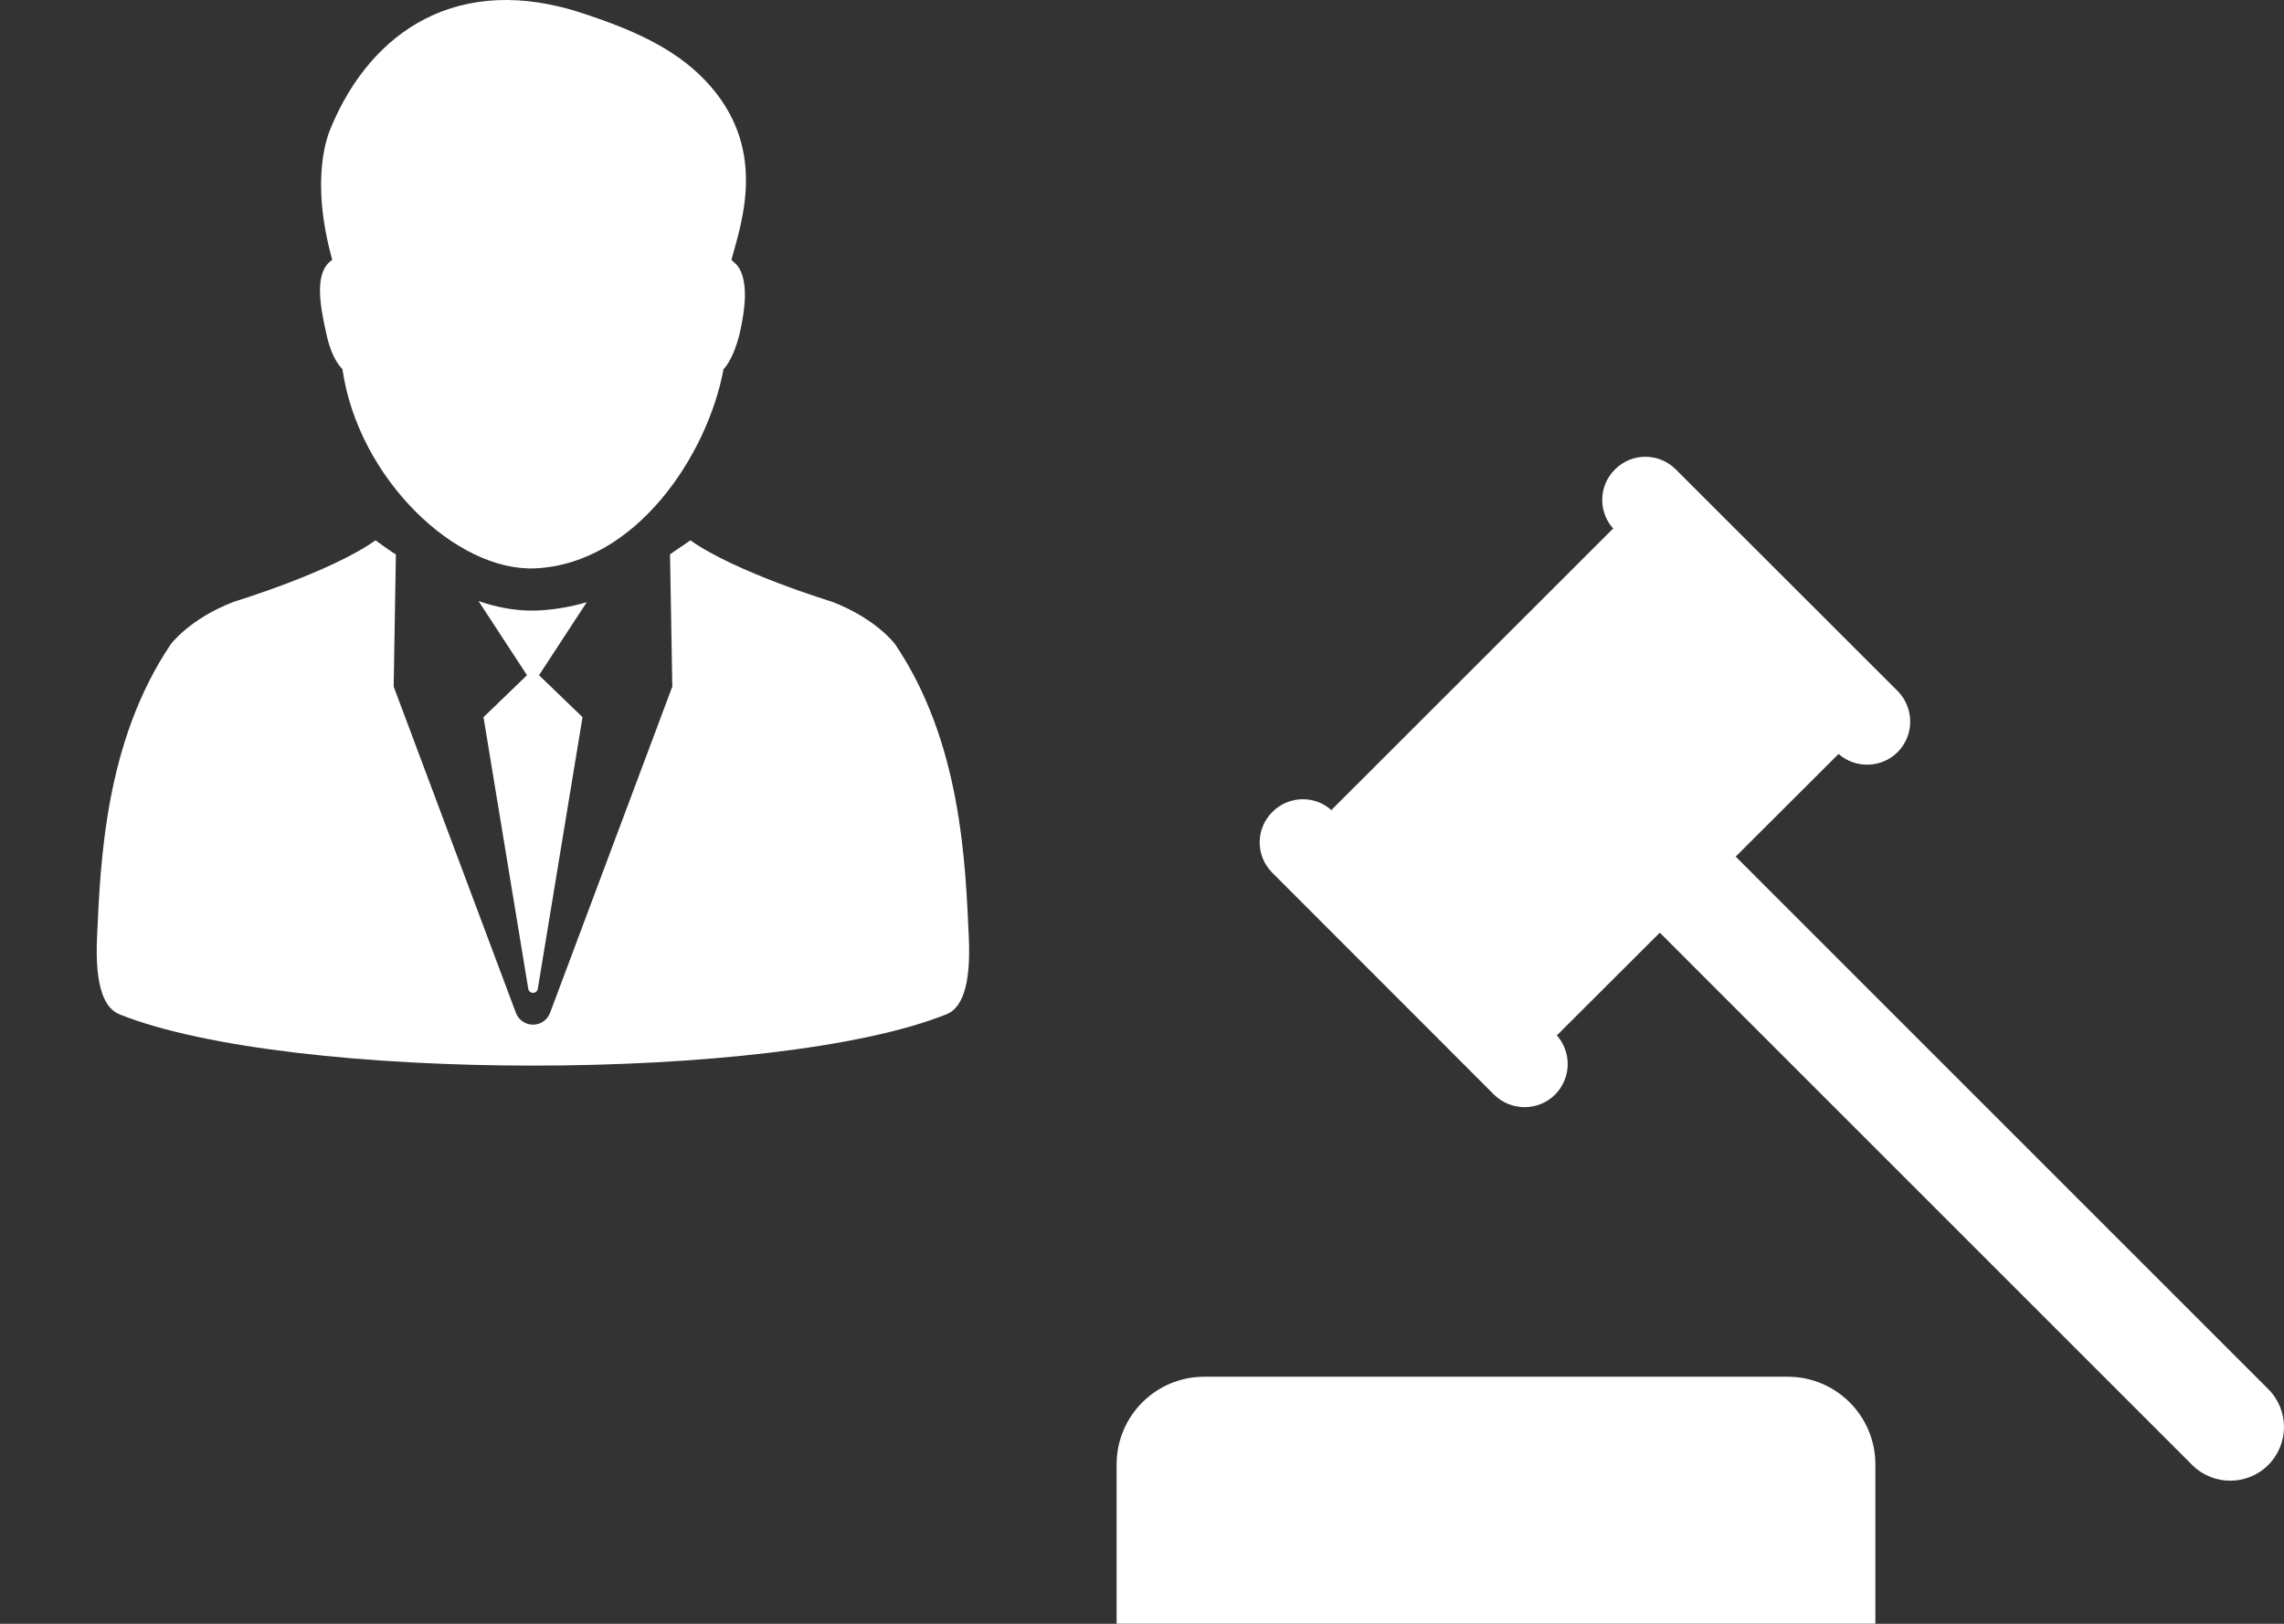<svg width="45" height="32" viewBox="0 0 45 32" fill="none" xmlns="http://www.w3.org/2000/svg">
<rect x="0" y="0" width="45" height="32" fill="#333333" stroke="none"/>
<g clip-path="url(#clip0)">
<path d="M6.432 6.588C6.505 6.923 6.617 7.14 6.747 7.276C7.058 9.436 8.997 11.277 10.554 11.2C12.535 11.103 13.94 8.968 14.255 7.276C14.385 7.141 14.511 6.854 14.586 6.516C14.671 6.127 14.761 5.542 14.528 5.233C14.514 5.217 14.425 5.135 14.41 5.121C14.633 4.317 15.122 2.883 13.903 1.594C13.243 0.895 12.326 0.544 11.497 0.267C9.049 -0.55 7.322 0.596 6.525 2.503C6.467 2.638 6.095 3.495 6.546 5.121C6.502 5.15 6.462 5.188 6.429 5.233C6.195 5.542 6.347 6.2 6.432 6.588Z" fill="white"/>
<path d="M19.088 18.468C19.02 16.981 18.936 14.625 17.637 12.697C17.637 12.697 17.267 12.192 16.389 11.857C16.389 11.857 14.481 11.276 13.603 10.648L13.201 10.923L13.246 13.53L10.838 19.959C10.785 20.1 10.651 20.193 10.501 20.193C10.351 20.193 10.216 20.1 10.164 19.959L7.756 13.53C7.756 13.53 7.801 10.931 7.8 10.923C7.806 10.944 7.398 10.648 7.398 10.648C6.521 11.276 4.613 11.857 4.613 11.857C3.735 12.192 3.364 12.697 3.364 12.697C2.066 14.625 1.98 16.981 1.912 18.468C1.865 19.496 2.081 19.879 2.351 19.988C5.711 21.337 15.288 21.337 18.648 19.988C18.921 19.88 19.135 19.496 19.088 18.468Z" fill="white"/>
<path d="M10.587 12.031L10.478 12.033C10.128 12.033 9.775 11.965 9.428 11.845L10.383 13.306L9.526 14.133L10.408 19.486C10.415 19.533 10.455 19.566 10.502 19.566C10.548 19.566 10.588 19.533 10.596 19.486L11.477 14.133L10.62 13.306L11.561 11.867C11.254 11.957 10.929 12.017 10.587 12.031Z" fill="white"/>
</g>
<g clip-path="url(#clip1)">
<path d="M35.222 27.131H23.727C22.774 27.131 22 27.904 22 28.858V31.998H36.949V28.858C36.949 27.904 36.176 27.131 35.222 27.131Z" fill="white"/>
<path d="M44.69 27.375L34.197 16.881L36.224 14.858C36.558 15.153 37.072 15.138 37.388 14.822C37.718 14.488 37.718 13.953 37.388 13.618L33.018 9.252C32.687 8.918 32.148 8.918 31.818 9.252C31.484 9.583 31.484 10.122 31.818 10.452L31.782 10.416L26.233 15.961L26.269 16.001C25.939 15.667 25.4 15.667 25.069 16.001C24.735 16.331 24.735 16.87 25.069 17.201L29.435 21.571C29.769 21.901 30.308 21.901 30.639 21.571C30.97 21.237 30.97 20.701 30.639 20.367L30.675 20.403L32.702 18.38L43.191 28.87C43.605 29.283 44.277 29.283 44.69 28.87C45.103 28.456 45.103 27.788 44.69 27.375Z" fill="white"/>
</g>
<defs>
<clipPath id="clip0">
<rect width="21" height="21" fill="white"/>
</clipPath>
<clipPath id="clip1">
<rect width="23" height="23" fill="white" transform="translate(22 9)"/>
</clipPath>
</defs>
</svg>
